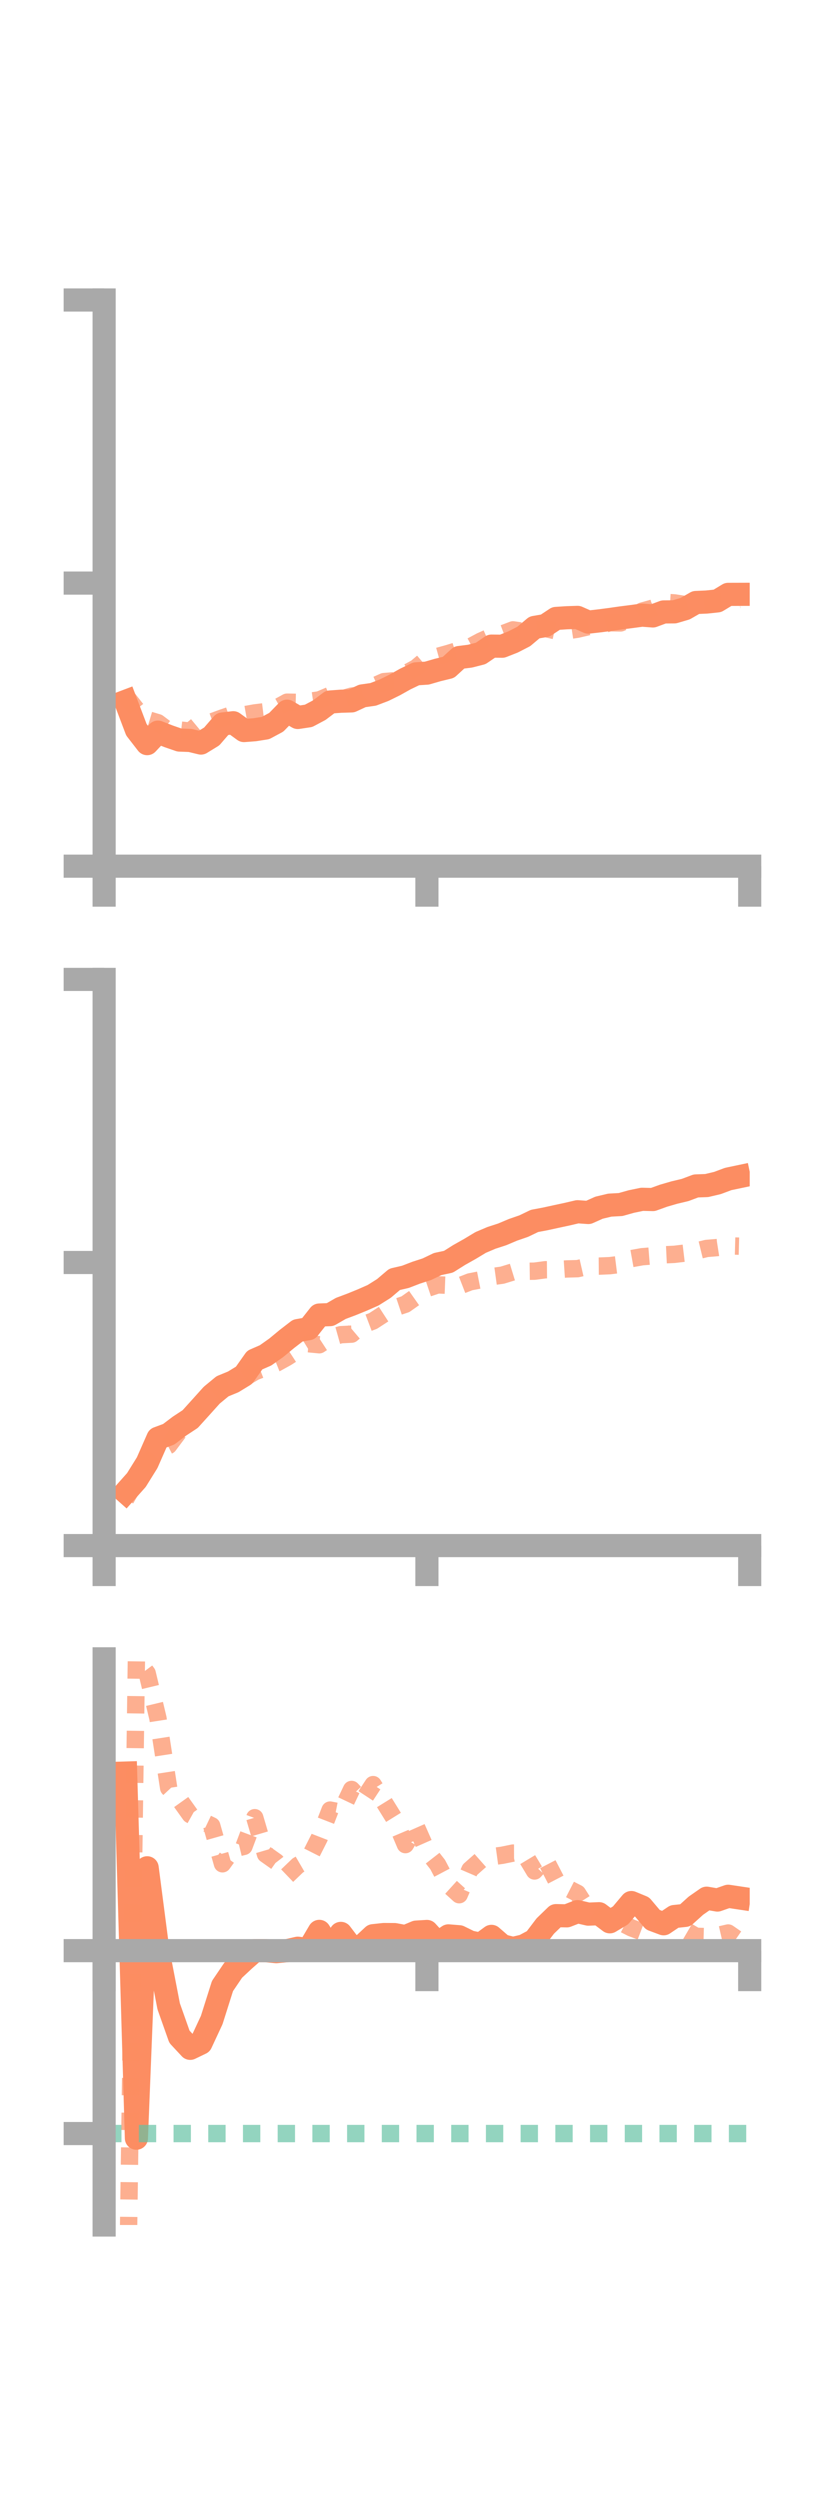 <?xml version="1.0" encoding="utf-8" standalone="no"?>
<!DOCTYPE svg PUBLIC "-//W3C//DTD SVG 1.1//EN"
  "http://www.w3.org/Graphics/SVG/1.1/DTD/svg11.dtd">
<!-- Created with matplotlib (https://matplotlib.org/) -->
<svg height="216pt" version="1.1" viewBox="0 0 72 216" width="72pt" xmlns="http://www.w3.org/2000/svg" xmlns:xlink="http://www.w3.org/1999/xlink">
 <defs>
  <style type="text/css">*{stroke-linecap:butt;stroke-linejoin:round;}</style>
 </defs>
 <g id="figure_1">
  <g id="patch_1">
   <path d="M 0 216 
L 72 216 
L 72 0 
L 0 0 
z
" style="fill:none;"/>
  </g>
  <g id="axes_1">
   <g id="patch_2">
    <path d="M 9 74.838 
L 64.8 74.838 
L 64.8 25.92 
L 9 25.92 
z
" style="fill:none;"/>
   </g>
   <g id="matplotlib.axis_1">
    <g id="xtick_1">
     <g id="line2d_1">
      <defs>
       <path d="M 0 0 
L 0 3.5 
" id="mcf9d6865e3" style="stroke:#a9a9a9;stroke-width:2;"/>
      </defs>
      <g>
       <use style="fill:#a9a9a9;stroke:#a9a9a9;stroke-width:2;" x="9" xlink:href="#mcf9d6865e3" y="74.838"/>
      </g>
     </g>
    </g>
    <g id="xtick_2">
     <g id="line2d_2">
      <g>
       <use style="fill:#a9a9a9;stroke:#a9a9a9;stroke-width:2;" x="36.9" xlink:href="#mcf9d6865e3" y="74.838"/>
      </g>
     </g>
    </g>
    <g id="xtick_3">
     <g id="line2d_3">
      <g>
       <use style="fill:#a9a9a9;stroke:#a9a9a9;stroke-width:2;" x="64.8" xlink:href="#mcf9d6865e3" y="74.838"/>
      </g>
     </g>
    </g>
   </g>
   <g id="matplotlib.axis_2">
    <g id="ytick_1">
     <g id="line2d_4">
      <defs>
       <path d="M 0 0 
L -3.5 0 
" id="m4ca01f8767" style="stroke:#a9a9a9;stroke-width:2;"/>
      </defs>
      <g>
       <use style="fill:#a9a9a9;stroke:#a9a9a9;stroke-width:2;" x="9" xlink:href="#m4ca01f8767" y="74.838"/>
      </g>
     </g>
    </g>
    <g id="ytick_2">
     <g id="line2d_5">
      <g>
       <use style="fill:#a9a9a9;stroke:#a9a9a9;stroke-width:2;" x="9" xlink:href="#m4ca01f8767" y="50.379"/>
      </g>
     </g>
    </g>
    <g id="ytick_3">
     <g id="line2d_6">
      <g>
       <use style="fill:#a9a9a9;stroke:#a9a9a9;stroke-width:2;" x="9" xlink:href="#m4ca01f8767" y="25.92"/>
      </g>
     </g>
    </g>
   </g>
   <g id="line2d_7">
    <path clip-path="url(#pe3bf4035c5)" d="M 10.86 60.598 
L 11.79 63.05 
L 12.72 64.25 
L 13.65 63.257 
L 14.58 63.62 
L 15.51 63.941 
L 16.44 63.975 
L 17.37 64.2 
L 18.3 63.63 
L 19.23 62.555 
L 20.16 62.444 
L 21.09 63.12 
L 22.02 63.049 
L 22.95 62.902 
L 23.88 62.403 
L 24.81 61.448 
L 25.74 61.99 
L 26.67 61.85 
L 27.6 61.356 
L 28.53 60.654 
L 29.46 60.586 
L 30.39 60.558 
L 31.32 60.127 
L 32.25 59.995 
L 33.18 59.642 
L 34.11 59.184 
L 35.04 58.664 
L 35.97 58.219 
L 36.9 58.158 
L 37.83 57.888 
L 38.76 57.662 
L 39.69 56.81 
L 40.62 56.693 
L 41.55 56.456 
L 42.48 55.824 
L 43.41 55.834 
L 44.34 55.468 
L 45.27 54.99 
L 46.2 54.209 
L 47.13 54.049 
L 48.06 53.433 
L 48.99 53.373 
L 49.92 53.342 
L 50.85 53.752 
L 51.78 53.646 
L 52.71 53.525 
L 53.64 53.392 
L 54.57 53.273 
L 55.5 53.148 
L 56.43 53.218 
L 57.36 52.872 
L 58.29 52.864 
L 59.22 52.59 
L 60.15 52.056 
L 61.08 52.016 
L 62.01 51.917 
L 62.94 51.354 
L 63.87 51.351 
" style="fill:none;stroke:#fc8d62;stroke-linecap:square;stroke-width:2;"/>
   </g>
   <g id="line2d_8">
    <path clip-path="url(#pe3bf4035c5)" d="M 10.86 60.108 
L 11.79 61.286 
L 12.72 62.165 
L 13.65 62.443 
L 14.58 63.143 
L 15.51 63.067 
L 16.44 63.17 
L 17.37 62.398 
L 18.3 62.37 
L 19.23 62.027 
L 20.16 61.713 
L 21.09 61.76 
L 22.02 61.596 
L 22.95 61.482 
L 23.88 61.177 
L 24.81 60.668 
L 25.74 60.684 
L 26.67 60.604 
L 27.6 60.471 
L 28.53 60.077 
L 29.46 60.414 
L 30.39 60.145 
L 31.32 60.036 
L 32.25 59.309 
L 33.18 58.893 
L 34.11 58.813 
L 35.04 58.204 
L 35.97 57.7 
L 36.9 56.91 
L 37.83 56.712 
L 38.76 56.454 
L 39.69 56.169 
L 40.62 55.898 
L 41.55 55.4 
L 42.48 54.985 
L 43.41 54.771 
L 44.34 54.42 
L 45.27 54.555 
L 46.2 54.457 
L 47.13 54.3 
L 48.06 54.51 
L 48.99 54.503 
L 49.92 54.362 
L 50.85 54.144 
L 51.78 54.066 
L 52.71 53.806 
L 53.64 53.821 
L 54.57 53.433 
L 55.5 52.8 
L 56.43 52.542 
L 57.36 52.032 
L 58.29 52.09 
L 59.22 52.236 
L 60.15 51.984 
L 61.08 51.942 
L 62.01 52.03 
L 62.94 51.983 
L 63.87 51.804 
" style="fill:none;stroke:#fc8d62;stroke-dasharray:1.5,1.5;stroke-dashoffset:0;stroke-opacity:0.7;stroke-width:1.5;"/>
   </g>
   <g id="patch_3">
    <path d="M 9 74.838 
L 9 25.92 
" style="fill:none;stroke:#a9a9a9;stroke-linecap:square;stroke-linejoin:miter;stroke-width:2;"/>
   </g>
   <g id="patch_4">
    <path d="M 64.8 74.838 
L 64.8 25.92 
" style="fill:none;"/>
   </g>
   <g id="patch_5">
    <path d="M 9 74.838 
L 64.8 74.838 
" style="fill:none;stroke:#a9a9a9;stroke-linecap:square;stroke-linejoin:miter;stroke-width:2;"/>
   </g>
   <g id="patch_6">
    <path d="M 9 25.92 
L 64.8 25.92 
" style="fill:none;"/>
   </g>
  </g>
  <g id="axes_2">
   <g id="patch_7">
    <path d="M 9 133.539 
L 64.8 133.539 
L 64.8 84.621 
L 9 84.621 
z
" style="fill:none;"/>
   </g>
   <g id="matplotlib.axis_3">
    <g id="xtick_4">
     <g id="line2d_9">
      <g>
       <use style="fill:#a9a9a9;stroke:#a9a9a9;stroke-width:2;" x="9" xlink:href="#mcf9d6865e3" y="133.539"/>
      </g>
     </g>
    </g>
    <g id="xtick_5">
     <g id="line2d_10">
      <g>
       <use style="fill:#a9a9a9;stroke:#a9a9a9;stroke-width:2;" x="36.9" xlink:href="#mcf9d6865e3" y="133.539"/>
      </g>
     </g>
    </g>
    <g id="xtick_6">
     <g id="line2d_11">
      <g>
       <use style="fill:#a9a9a9;stroke:#a9a9a9;stroke-width:2;" x="64.8" xlink:href="#mcf9d6865e3" y="133.539"/>
      </g>
     </g>
    </g>
   </g>
   <g id="matplotlib.axis_4">
    <g id="ytick_4">
     <g id="line2d_12">
      <g>
       <use style="fill:#a9a9a9;stroke:#a9a9a9;stroke-width:2;" x="9" xlink:href="#m4ca01f8767" y="133.539"/>
      </g>
     </g>
    </g>
    <g id="ytick_5">
     <g id="line2d_13">
      <g>
       <use style="fill:#a9a9a9;stroke:#a9a9a9;stroke-width:2;" x="9" xlink:href="#m4ca01f8767" y="109.08"/>
      </g>
     </g>
    </g>
    <g id="ytick_6">
     <g id="line2d_14">
      <g>
       <use style="fill:#a9a9a9;stroke:#a9a9a9;stroke-width:2;" x="9" xlink:href="#m4ca01f8767" y="84.621"/>
      </g>
     </g>
    </g>
   </g>
   <g id="line2d_15">
    <path clip-path="url(#pf32c17f8c8)" d="M 10.86 128.919 
L 11.79 127.873 
L 12.72 126.378 
L 13.65 124.266 
L 14.58 123.922 
L 15.51 123.219 
L 16.44 122.607 
L 17.37 121.579 
L 18.3 120.545 
L 19.23 119.777 
L 20.16 119.394 
L 21.09 118.826 
L 22.02 117.51 
L 22.95 117.105 
L 23.88 116.448 
L 24.81 115.679 
L 25.74 114.963 
L 26.67 114.798 
L 27.6 113.619 
L 28.53 113.583 
L 29.46 113.047 
L 30.39 112.698 
L 31.32 112.319 
L 32.25 111.909 
L 33.18 111.324 
L 34.11 110.535 
L 35.04 110.32 
L 35.97 109.962 
L 36.9 109.659 
L 37.83 109.214 
L 38.76 109.015 
L 39.69 108.43 
L 40.62 107.906 
L 41.55 107.346 
L 42.48 106.951 
L 43.41 106.649 
L 44.34 106.256 
L 45.27 105.935 
L 46.2 105.488 
L 47.13 105.313 
L 48.06 105.11 
L 48.99 104.911 
L 49.92 104.694 
L 50.85 104.76 
L 51.78 104.344 
L 52.71 104.123 
L 53.64 104.073 
L 54.57 103.812 
L 55.5 103.619 
L 56.43 103.641 
L 57.36 103.306 
L 58.29 103.036 
L 59.22 102.815 
L 60.15 102.466 
L 61.08 102.432 
L 62.01 102.213 
L 62.94 101.865 
L 63.87 101.67 
" style="fill:none;stroke:#fc8d62;stroke-linecap:square;stroke-width:2;"/>
   </g>
   <g id="line2d_16">
    <path clip-path="url(#pf32c17f8c8)" d="M 10.86 129.527 
L 11.79 127.927 
L 12.72 126.373 
L 13.65 125.373 
L 14.58 124.889 
L 15.51 123.644 
L 16.44 122.684 
L 17.37 121.631 
L 18.3 120.887 
L 19.23 120.021 
L 20.16 119.528 
L 21.09 119.072 
L 22.02 118.521 
L 22.95 118.16 
L 23.88 117.785 
L 24.81 117.27 
L 25.74 116.665 
L 26.67 116.098 
L 27.6 116.187 
L 28.53 115.579 
L 29.46 115.317 
L 30.39 115.27 
L 31.32 114.483 
L 32.25 114.132 
L 33.18 113.527 
L 34.11 112.997 
L 35.04 112.686 
L 35.97 112.03 
L 36.9 111.326 
L 37.83 111.013 
L 38.76 111.049 
L 39.69 111.114 
L 40.62 110.753 
L 41.55 110.57 
L 42.48 110.304 
L 43.41 110.176 
L 44.34 109.892 
L 45.27 109.843 
L 46.2 109.83 
L 47.13 109.707 
L 48.06 109.699 
L 48.99 109.637 
L 49.92 109.613 
L 50.85 109.401 
L 51.78 109.393 
L 52.71 109.354 
L 53.64 109.237 
L 54.57 108.747 
L 55.5 108.581 
L 56.43 108.507 
L 57.36 108.419 
L 58.29 108.375 
L 59.22 108.264 
L 60.15 108.093 
L 61.08 107.866 
L 62.01 107.788 
L 62.94 107.643 
L 63.87 107.668 
" style="fill:none;stroke:#fc8d62;stroke-dasharray:1.5,1.5;stroke-dashoffset:0;stroke-opacity:0.7;stroke-width:1.5;"/>
   </g>
   <g id="patch_8">
    <path d="M 9 133.539 
L 9 84.621 
" style="fill:none;stroke:#a9a9a9;stroke-linecap:square;stroke-linejoin:miter;stroke-width:2;"/>
   </g>
   <g id="patch_9">
    <path d="M 64.8 133.539 
L 64.8 84.621 
" style="fill:none;"/>
   </g>
   <g id="patch_10">
    <path d="M 9 133.539 
L 64.8 133.539 
" style="fill:none;stroke:#a9a9a9;stroke-linecap:square;stroke-linejoin:miter;stroke-width:2;"/>
   </g>
   <g id="patch_11">
    <path d="M 9 84.621 
L 64.8 84.621 
" style="fill:none;"/>
   </g>
  </g>
  <g id="axes_3">
   <g id="patch_12">
    <path d="M 9 192.24 
L 64.8 192.24 
L 64.8 143.322 
L 9 143.322 
z
" style="fill:none;"/>
   </g>
   <g id="matplotlib.axis_5">
    <g id="xtick_7">
     <g id="line2d_17">
      <g>
       <use style="fill:#a9a9a9;stroke:#a9a9a9;stroke-width:2;" x="9" xlink:href="#mcf9d6865e3" y="168.536"/>
      </g>
     </g>
    </g>
    <g id="xtick_8">
     <g id="line2d_18">
      <g>
       <use style="fill:#a9a9a9;stroke:#a9a9a9;stroke-width:2;" x="36.9" xlink:href="#mcf9d6865e3" y="168.536"/>
      </g>
     </g>
    </g>
    <g id="xtick_9">
     <g id="line2d_19">
      <g>
       <use style="fill:#a9a9a9;stroke:#a9a9a9;stroke-width:2;" x="64.8" xlink:href="#mcf9d6865e3" y="168.536"/>
      </g>
     </g>
    </g>
   </g>
   <g id="matplotlib.axis_6">
    <g id="ytick_7">
     <g id="line2d_20">
      <g>
       <use style="fill:#a9a9a9;stroke:#a9a9a9;stroke-width:2;" x="9" xlink:href="#m4ca01f8767" y="168.536"/>
      </g>
     </g>
    </g>
    <g id="ytick_8">
     <g id="line2d_21">
      <g>
       <use style="fill:#a9a9a9;stroke:#a9a9a9;stroke-width:2;" x="9" xlink:href="#m4ca01f8767" y="184.339"/>
      </g>
     </g>
    </g>
   </g>
   <g id="line2d_22">
    <path clip-path="url(#peceb5e5218)" d="M 10.86 153.192 
L 11.79 184.739 
L 12.72 161.377 
L 13.65 168.536 
L 14.58 173.347 
L 15.51 175.977 
L 16.44 176.976 
L 17.37 176.528 
L 18.3 174.531 
L 19.23 171.593 
L 20.16 170.221 
L 21.09 169.353 
L 22.02 168.536 
L 22.95 168.536 
L 23.88 168.626 
L 24.81 168.536 
L 25.74 168.325 
L 26.67 168.445 
L 27.6 166.871 
L 28.53 168.401 
L 29.46 167.045 
L 30.39 168.271 
L 31.32 168.112 
L 32.25 167.244 
L 33.18 167.143 
L 34.11 167.149 
L 35.04 167.325 
L 35.97 166.935 
L 36.9 166.878 
L 37.83 167.898 
L 38.76 167.26 
L 39.69 167.335 
L 40.62 167.791 
L 41.55 167.985 
L 42.48 167.302 
L 43.41 168.109 
L 44.34 168.346 
L 45.27 168.128 
L 46.2 167.634 
L 47.13 166.409 
L 48.06 165.51 
L 48.99 165.529 
L 49.92 165.167 
L 50.85 165.382 
L 51.78 165.344 
L 52.71 166.044 
L 53.64 165.486 
L 54.57 164.38 
L 55.5 164.765 
L 56.43 165.867 
L 57.36 166.214 
L 58.29 165.588 
L 59.22 165.491 
L 60.15 164.651 
L 61.08 164.004 
L 62.01 164.164 
L 62.94 163.838 
L 63.87 163.977 
" style="fill:none;stroke:#fc8d62;stroke-linecap:square;stroke-width:2;"/>
   </g>
   <g id="line2d_23">
    <path clip-path="url(#peceb5e5218)" d="M 10.86 211.036 
L 11.79 143.322 
L 12.72 144.566 
L 13.65 148.45 
L 14.58 154.486 
L 15.51 155.484 
L 16.44 156.786 
L 17.37 157.304 
L 18.3 157.746 
L 19.23 161.032 
L 20.16 159.749 
L 21.09 159.526 
L 22.02 157.048 
L 22.95 160.202 
L 23.88 160.86 
L 24.81 162.065 
L 25.74 161.173 
L 26.67 160.631 
L 27.6 158.792 
L 28.53 156.391 
L 29.46 156.574 
L 30.39 154.609 
L 31.32 155.606 
L 32.25 154.19 
L 33.18 155.678 
L 34.11 157.178 
L 35.04 159.375 
L 35.97 157.807 
L 36.9 159.91 
L 37.83 161.101 
L 38.76 162.862 
L 39.69 163.704 
L 40.62 161.543 
L 41.55 160.721 
L 42.48 160.423 
L 43.41 160.296 
L 44.34 160.106 
L 45.27 160.104 
L 46.2 161.653 
L 47.13 160.64 
L 48.06 162.437 
L 48.99 163.107 
L 49.92 163.583 
L 50.85 165.046 
L 51.78 165.555 
L 52.71 166.184 
L 53.64 166.092 
L 54.57 166.567 
L 55.5 166.918 
L 56.43 166.284 
L 57.36 165.984 
L 58.29 166.493 
L 59.22 166.753 
L 60.15 167.297 
L 61.08 167.323 
L 62.01 167.226 
L 62.94 167.011 
L 63.87 167.654 
" style="fill:none;stroke:#fc8d62;stroke-dasharray:1.5,1.5;stroke-dashoffset:0;stroke-opacity:0.7;stroke-width:1.5;"/>
   </g>
   <g id="line2d_24">
    <path clip-path="url(#peceb5e5218)" d="M 9 184.339 
L 64.8 184.339 
" style="fill:none;stroke:#66c2a5;stroke-dasharray:1.5,1.5;stroke-dashoffset:0;stroke-opacity:0.7;stroke-width:1.5;"/>
   </g>
   <g id="patch_13">
    <path d="M 9 192.24 
L 9 143.322 
" style="fill:none;stroke:#a9a9a9;stroke-linecap:square;stroke-linejoin:miter;stroke-width:2;"/>
   </g>
   <g id="patch_14">
    <path d="M 64.8 192.24 
L 64.8 143.322 
" style="fill:none;"/>
   </g>
   <g id="patch_15">
    <path d="M 9 168.536 
L 64.8 168.536 
" style="fill:none;stroke:#a9a9a9;stroke-linecap:square;stroke-linejoin:miter;stroke-width:2;"/>
   </g>
   <g id="patch_16">
    <path d="M 9 143.322 
L 64.8 143.322 
" style="fill:none;"/>
   </g>
  </g>
 </g>
 <defs>
  <clipPath id="pe3bf4035c5">
   <rect height="48.918" width="55.8" x="9" y="25.92"/>
  </clipPath>
  <clipPath id="pf32c17f8c8">
   <rect height="48.918" width="55.8" x="9" y="84.621"/>
  </clipPath>
  <clipPath id="peceb5e5218">
   <rect height="48.918" width="55.8" x="9" y="143.322"/>
  </clipPath>
 </defs>
</svg>
